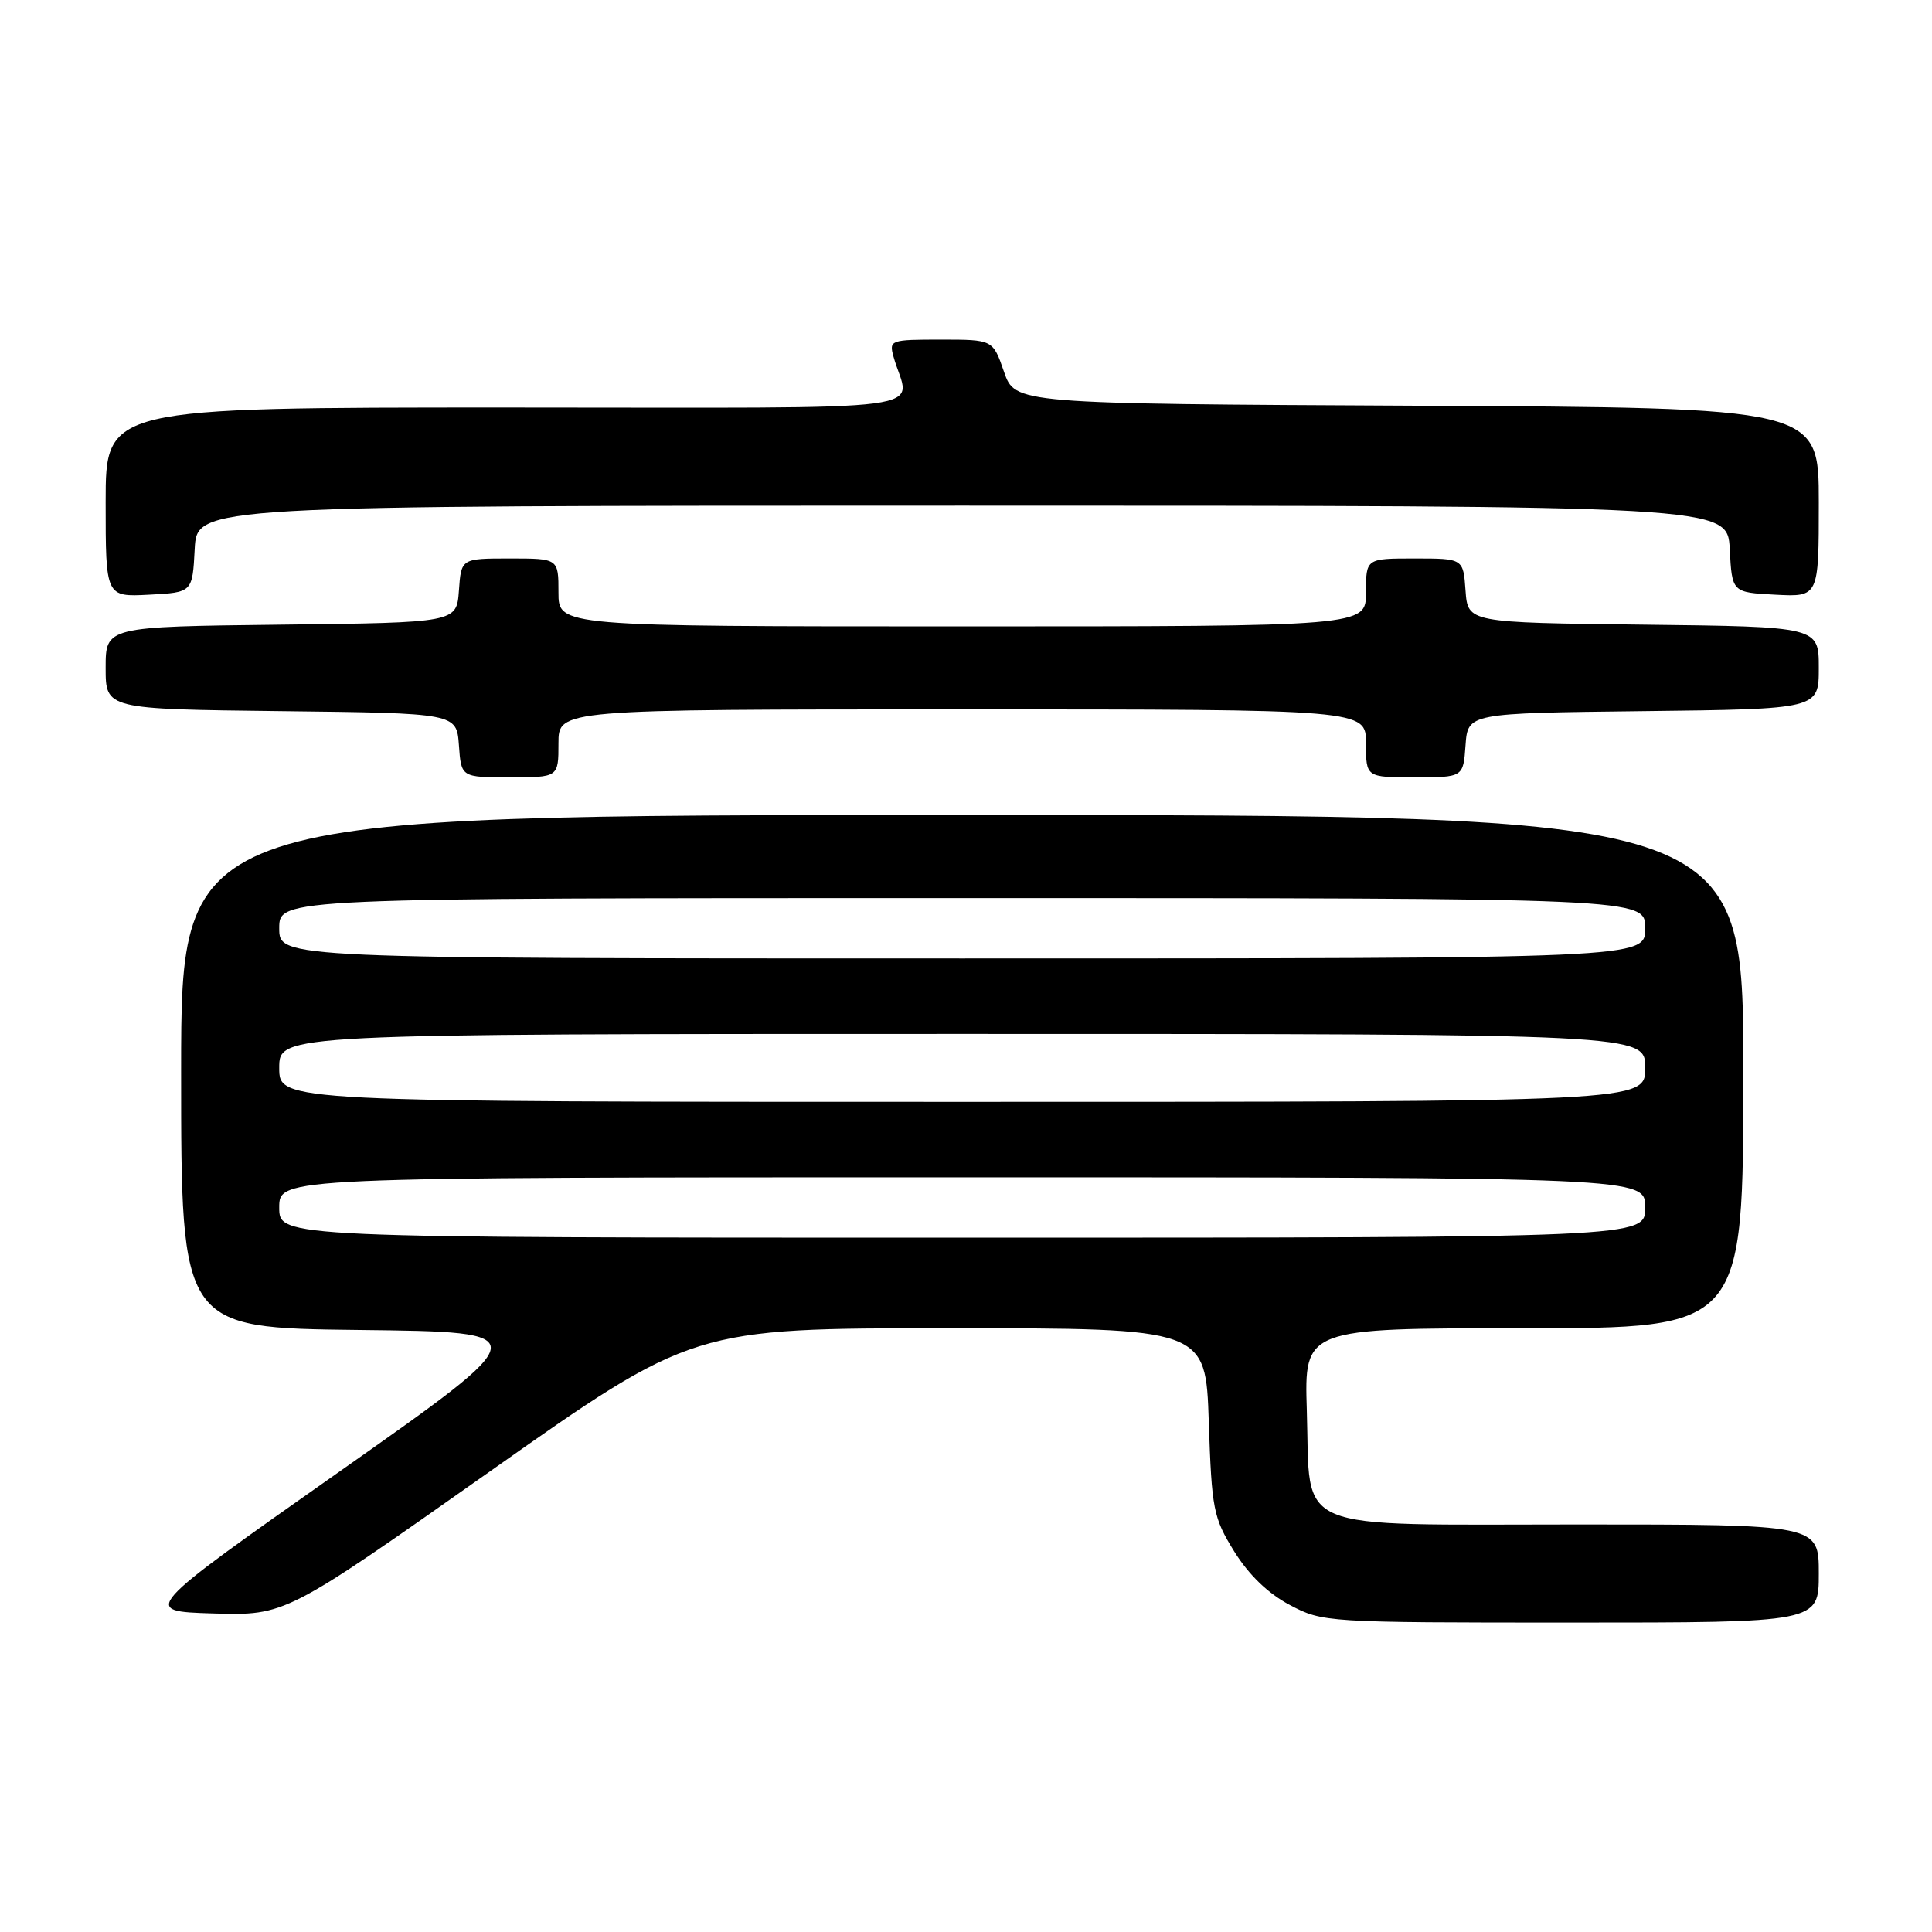 <?xml version="1.0" encoding="UTF-8" standalone="no"?>
<!DOCTYPE svg PUBLIC "-//W3C//DTD SVG 1.1//EN" "http://www.w3.org/Graphics/SVG/1.1/DTD/svg11.dtd" >
<svg xmlns="http://www.w3.org/2000/svg" xmlns:xlink="http://www.w3.org/1999/xlink" version="1.1" viewBox="0 0 256 256">
 <g >
 <path fill="currentColor"
d=" M 241.00 208.50 C 241.00 202.00 241.00 202.00 209.15 202.00 C 170.60 202.00 173.67 203.29 173.16 186.90 C 172.82 176.00 172.82 176.00 201.91 176.00 C 231.00 176.00 231.00 176.00 231.00 142.00 C 231.00 108.00 231.00 108.00 127.50 108.00 C 24.00 108.00 24.00 108.00 24.00 141.98 C 24.00 175.96 24.00 175.96 47.63 176.23 C 71.26 176.50 71.26 176.50 44.97 195.00 C 18.67 213.50 18.67 213.50 28.24 213.79 C 37.82 214.07 37.82 214.07 64.82 195.04 C 91.82 176.00 91.82 176.00 125.79 176.00 C 159.76 176.00 159.76 176.00 160.17 188.40 C 160.56 200.03 160.77 201.09 163.54 205.57 C 165.47 208.68 168.03 211.15 170.91 212.67 C 175.26 214.97 175.70 215.00 208.16 215.00 C 241.00 215.00 241.00 215.00 241.00 208.50 Z  M 74.00 98.50 C 74.00 94.00 74.00 94.00 127.50 94.00 C 181.00 94.00 181.00 94.00 181.00 98.50 C 181.00 103.00 181.00 103.00 187.44 103.00 C 193.89 103.00 193.89 103.00 194.19 98.75 C 194.50 94.50 194.50 94.50 217.75 94.23 C 241.00 93.96 241.00 93.96 241.00 88.50 C 241.00 83.04 241.00 83.04 217.75 82.77 C 194.50 82.50 194.50 82.50 194.19 78.25 C 193.89 74.00 193.89 74.00 187.44 74.00 C 181.00 74.00 181.00 74.00 181.00 78.50 C 181.00 83.00 181.00 83.00 127.50 83.00 C 74.00 83.00 74.00 83.00 74.00 78.50 C 74.00 74.00 74.00 74.00 67.56 74.00 C 61.11 74.00 61.11 74.00 60.81 78.25 C 60.50 82.50 60.50 82.50 37.25 82.77 C 14.00 83.04 14.00 83.04 14.00 88.50 C 14.00 93.96 14.00 93.96 37.25 94.23 C 60.50 94.50 60.50 94.50 60.81 98.75 C 61.11 103.00 61.11 103.00 67.56 103.00 C 74.00 103.00 74.00 103.00 74.00 98.50 Z  M 25.80 72.75 C 26.10 67.00 26.10 67.00 127.50 67.00 C 228.90 67.00 228.90 67.00 229.20 72.75 C 229.50 78.50 229.50 78.50 235.25 78.80 C 241.00 79.10 241.00 79.10 241.00 66.56 C 241.00 54.02 241.00 54.02 187.75 53.76 C 134.50 53.50 134.50 53.50 133.03 49.25 C 131.56 45.00 131.56 45.00 124.66 45.00 C 117.99 45.00 117.79 45.07 118.39 47.25 C 120.48 54.79 126.48 54.00 67.11 54.00 C 14.00 54.00 14.00 54.00 14.00 66.55 C 14.00 79.10 14.00 79.10 19.75 78.80 C 25.50 78.50 25.50 78.50 25.80 72.75 Z  M 37.00 160.00 C 37.00 156.00 37.00 156.00 127.50 156.00 C 218.00 156.00 218.00 156.00 218.00 160.00 C 218.00 164.00 218.00 164.00 127.50 164.00 C 37.00 164.00 37.00 164.00 37.00 160.00 Z  M 37.00 141.50 C 37.00 137.00 37.00 137.00 127.50 137.00 C 218.00 137.00 218.00 137.00 218.00 141.50 C 218.00 146.00 218.00 146.00 127.50 146.00 C 37.00 146.00 37.00 146.00 37.00 141.50 Z  M 37.00 123.00 C 37.00 119.00 37.00 119.00 127.50 119.00 C 218.00 119.00 218.00 119.00 218.00 123.00 C 218.00 127.00 218.00 127.00 127.50 127.00 C 37.00 127.00 37.00 127.00 37.00 123.00 Z "/>
</g>
</svg>